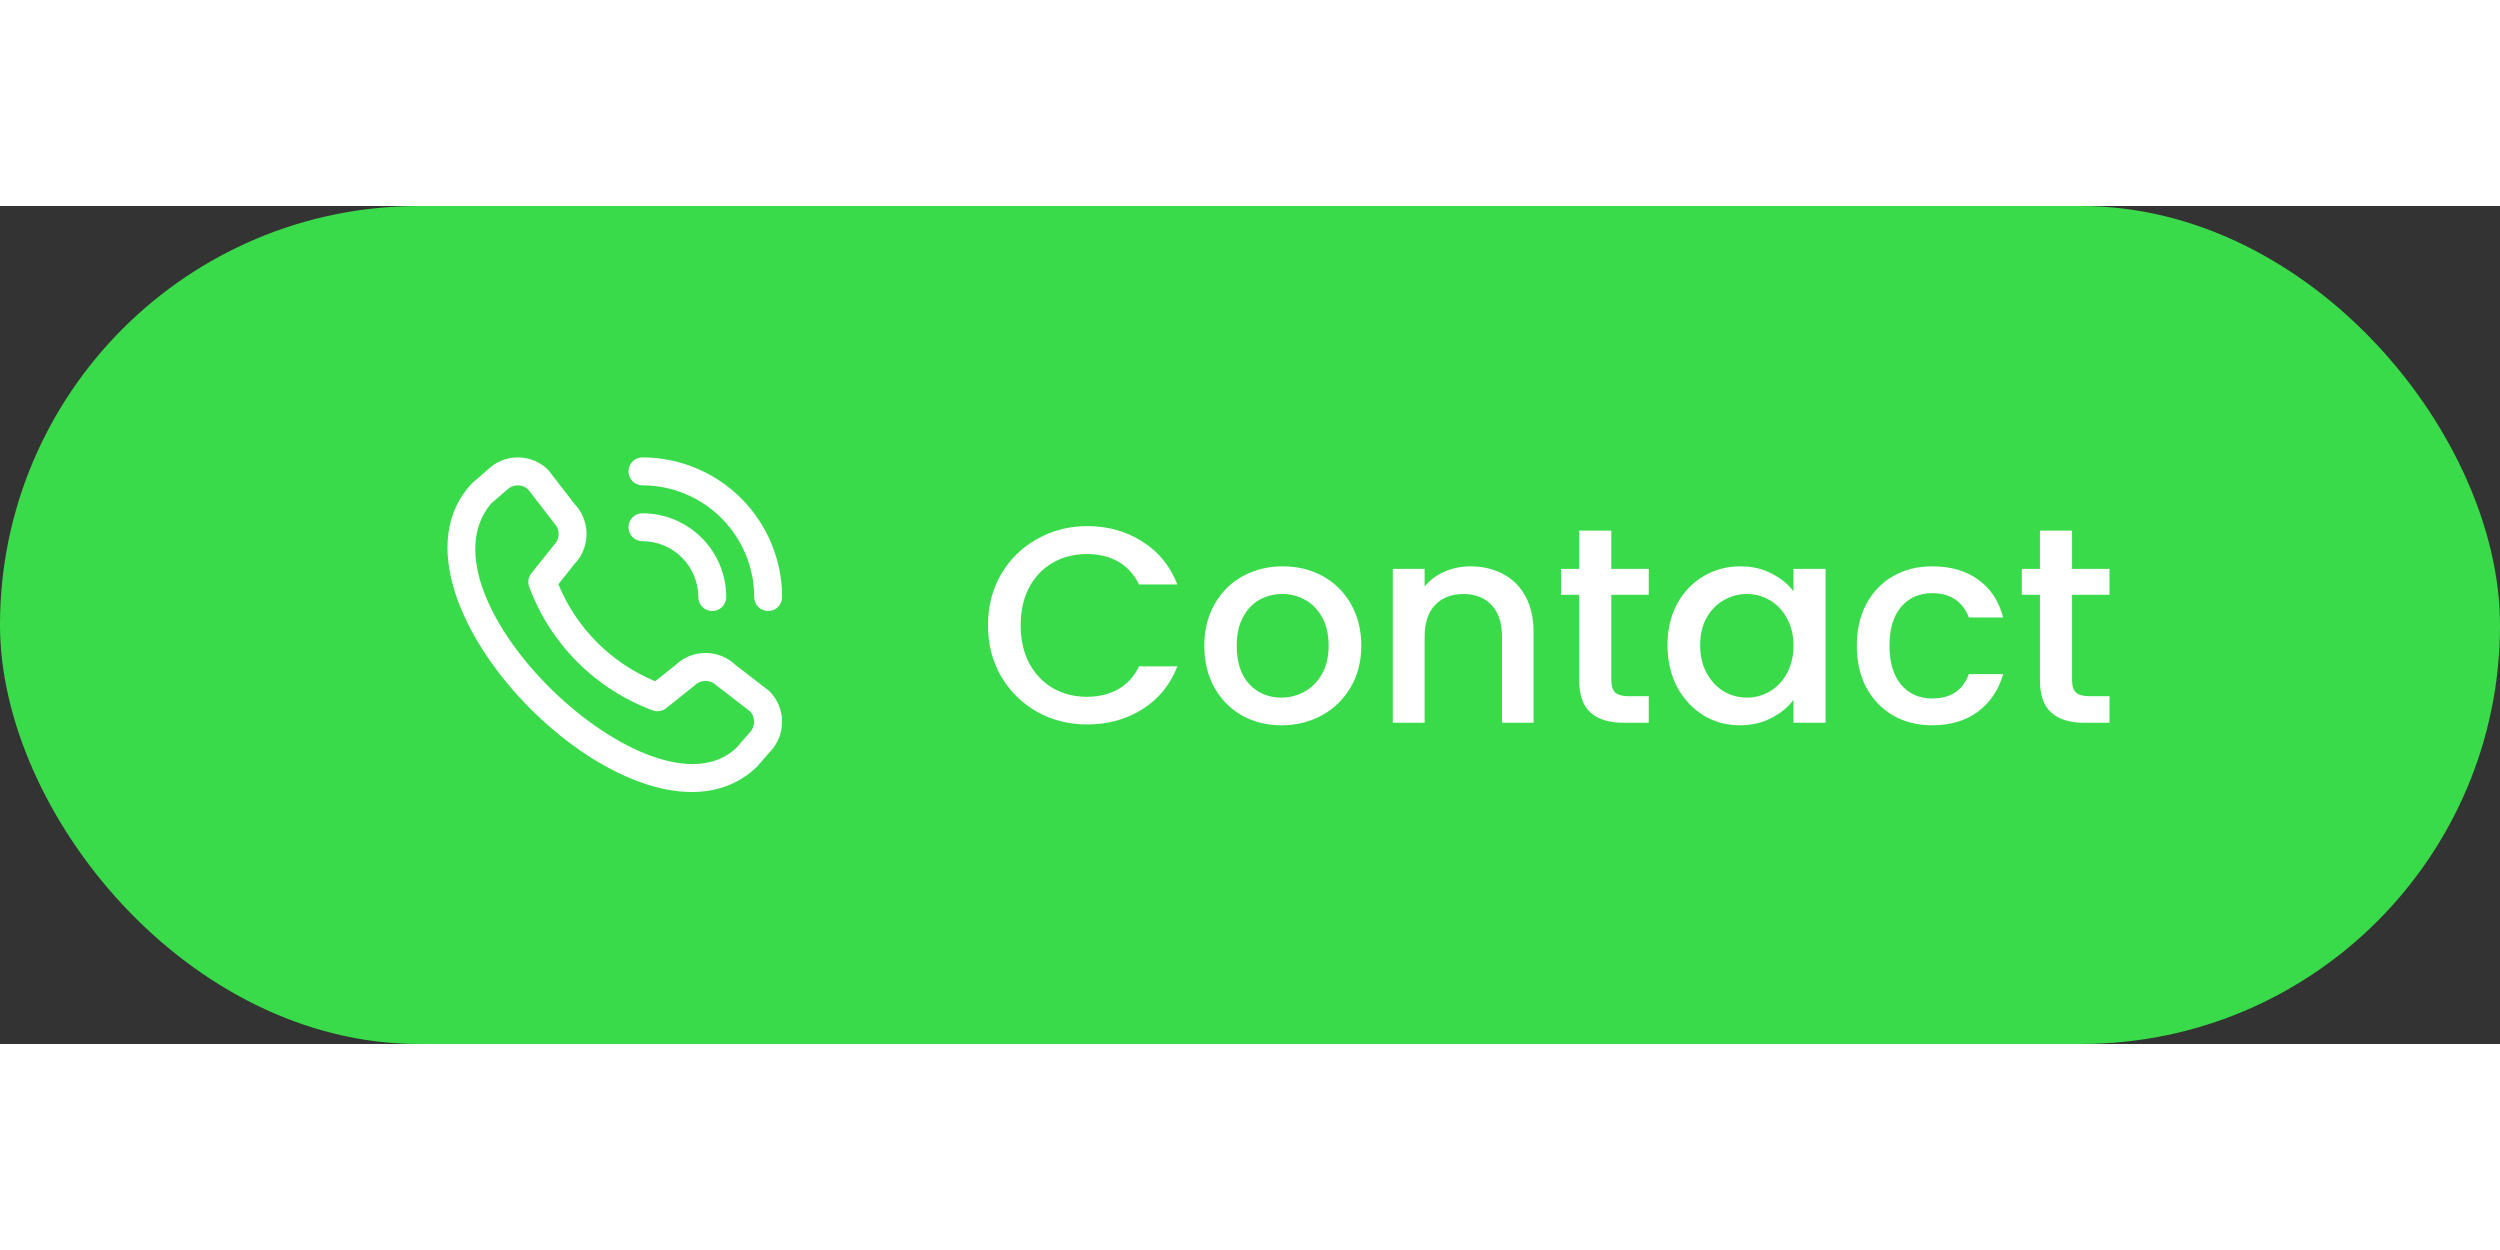 <svg width="120" height="60" viewBox="0 0 179 60" fill="none" xmlns="http://www.w3.org/2000/svg">
                    <rect x="0" y="0" width="179" height="60" fill="#333333" stroke="none"/>
                    <rect width="179" height="60" rx="30" fill="#39DB4A"/>
                    <path d="M70.74 30.02C70.74 28.66 71.053 27.44 71.68 26.36C72.32 25.28 73.18 24.44 74.26 23.84C75.353 23.227 76.547 22.92 77.84 22.92C79.32 22.92 80.633 23.287 81.78 24.02C82.94 24.74 83.78 25.767 84.3 27.1H81.56C81.2 26.367 80.7 25.82 80.06 25.46C79.42 25.1 78.68 24.92 77.84 24.92C76.92 24.92 76.1 25.127 75.38 25.54C74.66 25.953 74.093 26.547 73.68 27.32C73.28 28.093 73.08 28.993 73.08 30.02C73.08 31.047 73.28 31.947 73.68 32.72C74.093 33.493 74.66 34.093 75.38 34.52C76.1 34.933 76.92 35.14 77.84 35.14C78.68 35.14 79.42 34.96 80.06 34.6C80.7 34.24 81.2 33.693 81.56 32.96H84.3C83.78 34.293 82.94 35.32 81.78 36.04C80.633 36.76 79.32 37.12 77.84 37.12C76.533 37.12 75.34 36.82 74.26 36.22C73.18 35.607 72.32 34.76 71.68 33.68C71.053 32.6 70.74 31.38 70.74 30.02ZM91.749 37.18C90.709 37.18 89.769 36.947 88.929 36.48C88.089 36 87.429 35.333 86.949 34.48C86.469 33.613 86.229 32.613 86.229 31.48C86.229 30.36 86.475 29.367 86.969 28.5C87.462 27.633 88.135 26.967 88.989 26.5C89.842 26.033 90.795 25.8 91.849 25.8C92.902 25.8 93.855 26.033 94.709 26.5C95.562 26.967 96.235 27.633 96.729 28.5C97.222 29.367 97.469 30.36 97.469 31.48C97.469 32.6 97.215 33.593 96.709 34.46C96.202 35.327 95.509 36 94.629 36.48C93.762 36.947 92.802 37.18 91.749 37.18ZM91.749 35.2C92.335 35.2 92.882 35.06 93.389 34.78C93.909 34.5 94.329 34.08 94.649 33.52C94.969 32.96 95.129 32.28 95.129 31.48C95.129 30.68 94.975 30.007 94.669 29.46C94.362 28.9 93.955 28.48 93.449 28.2C92.942 27.92 92.395 27.78 91.809 27.78C91.222 27.78 90.675 27.92 90.169 28.2C89.675 28.48 89.282 28.9 88.989 29.46C88.695 30.007 88.549 30.68 88.549 31.48C88.549 32.667 88.849 33.587 89.449 34.24C90.062 34.88 90.829 35.2 91.749 35.2ZM105.283 25.8C106.149 25.8 106.923 25.98 107.603 26.34C108.296 26.7 108.836 27.233 109.223 27.94C109.609 28.647 109.803 29.5 109.803 30.5V37H107.543V30.84C107.543 29.853 107.296 29.1 106.803 28.58C106.309 28.047 105.636 27.78 104.783 27.78C103.929 27.78 103.249 28.047 102.743 28.58C102.249 29.1 102.003 29.853 102.003 30.84V37H99.723V25.98H102.003V27.24C102.376 26.787 102.849 26.433 103.423 26.18C104.009 25.927 104.629 25.8 105.283 25.8ZM115.371 27.84V33.94C115.371 34.353 115.464 34.653 115.651 34.84C115.851 35.013 116.184 35.1 116.651 35.1H118.051V37H116.251C115.224 37 114.438 36.76 113.891 36.28C113.344 35.8 113.071 35.02 113.071 33.94V27.84H111.771V25.98H113.071V23.24H115.371V25.98H118.051V27.84H115.371ZM119.392 31.44C119.392 30.333 119.619 29.353 120.072 28.5C120.539 27.647 121.166 26.987 121.952 26.52C122.752 26.04 123.632 25.8 124.592 25.8C125.459 25.8 126.212 25.973 126.852 26.32C127.506 26.653 128.026 27.073 128.412 27.58V25.98H130.712V37H128.412V35.36C128.026 35.88 127.499 36.313 126.832 36.66C126.166 37.007 125.406 37.18 124.552 37.18C123.606 37.18 122.739 36.94 121.952 36.46C121.166 35.967 120.539 35.287 120.072 34.42C119.619 33.54 119.392 32.547 119.392 31.44ZM128.412 31.48C128.412 30.72 128.252 30.06 127.932 29.5C127.626 28.94 127.219 28.513 126.712 28.22C126.206 27.927 125.659 27.78 125.072 27.78C124.486 27.78 123.939 27.927 123.432 28.22C122.926 28.5 122.512 28.92 122.192 29.48C121.886 30.027 121.732 30.68 121.732 31.44C121.732 32.2 121.886 32.867 122.192 33.44C122.512 34.013 122.926 34.453 123.432 34.76C123.952 35.053 124.499 35.2 125.072 35.2C125.659 35.2 126.206 35.053 126.712 34.76C127.219 34.467 127.626 34.04 127.932 33.48C128.252 32.907 128.412 32.24 128.412 31.48ZM132.947 31.48C132.947 30.347 133.174 29.353 133.627 28.5C134.094 27.633 134.734 26.967 135.547 26.5C136.36 26.033 137.294 25.8 138.347 25.8C139.68 25.8 140.78 26.12 141.647 26.76C142.527 27.387 143.12 28.287 143.427 29.46H140.967C140.767 28.913 140.447 28.487 140.007 28.18C139.567 27.873 139.014 27.72 138.347 27.72C137.414 27.72 136.667 28.053 136.107 28.72C135.56 29.373 135.287 30.293 135.287 31.48C135.287 32.667 135.56 33.593 136.107 34.26C136.667 34.927 137.414 35.26 138.347 35.26C139.667 35.26 140.54 34.68 140.967 33.52H143.427C143.107 34.64 142.507 35.533 141.627 36.2C140.747 36.853 139.654 37.18 138.347 37.18C137.294 37.18 136.36 36.947 135.547 36.48C134.734 36 134.094 35.333 133.627 34.48C133.174 33.613 132.947 32.613 132.947 31.48ZM148.359 27.84V33.94C148.359 34.353 148.453 34.653 148.639 34.84C148.839 35.013 149.173 35.1 149.639 35.1H151.039V37H149.239C148.213 37 147.426 36.76 146.879 36.28C146.333 35.8 146.059 35.02 146.059 33.94V27.84H144.759V25.98H146.059V23.24H148.359V25.98H151.039V27.84H148.359Z" fill="white"/>
                    <g clip-path="url(#clip0_0_1)">
                    <path d="M45 19C45 18.735 45.105 18.481 45.293 18.293C45.48 18.105 45.735 18 46 18C48.651 18.003 51.193 19.058 53.068 20.932C54.943 22.807 55.997 25.349 56 28C56 28.265 55.895 28.52 55.707 28.707C55.519 28.895 55.265 29 55 29C54.735 29 54.48 28.895 54.293 28.707C54.105 28.52 54 28.265 54 28C53.998 25.879 53.154 23.846 51.654 22.346C50.154 20.846 48.121 20.003 46 20C45.735 20 45.48 19.895 45.293 19.707C45.105 19.52 45 19.265 45 19ZM46 24C47.061 24 48.078 24.422 48.828 25.172C49.578 25.922 50 26.939 50 28C50 28.265 50.105 28.52 50.293 28.707C50.48 28.895 50.735 29 51 29C51.265 29 51.519 28.895 51.707 28.707C51.895 28.52 52 28.265 52 28C51.998 26.409 51.366 24.884 50.241 23.759C49.116 22.634 47.591 22.002 46 22C45.735 22 45.48 22.105 45.293 22.293C45.105 22.481 45 22.735 45 23C45 23.265 45.105 23.52 45.293 23.707C45.48 23.895 45.735 24 46 24ZM55.093 34.739C55.672 35.32 55.998 36.107 55.998 36.928C55.998 37.749 55.672 38.536 55.093 39.117L54.183 40.166C45.993 48.007 26.063 28.082 33.783 19.866L34.933 18.866C35.515 18.303 36.295 17.991 37.105 17.999C37.914 18.006 38.689 18.332 39.26 18.906C39.291 18.937 41.144 21.344 41.144 21.344C41.694 21.922 42 22.689 41.998 23.486C41.997 24.284 41.689 25.05 41.137 25.626L39.979 27.082C40.62 28.639 41.562 30.054 42.751 31.246C43.941 32.438 45.354 33.383 46.91 34.027L48.375 32.862C48.951 32.311 49.717 32.003 50.514 32.002C51.311 32 52.078 32.306 52.656 32.856C52.656 32.856 55.062 34.708 55.093 34.739ZM53.717 36.193C53.717 36.193 51.324 34.352 51.293 34.321C51.087 34.117 50.809 34.002 50.518 34.002C50.228 34.002 49.95 34.117 49.744 34.321C49.717 34.349 47.7 35.956 47.7 35.956C47.564 36.064 47.402 36.135 47.23 36.162C47.059 36.188 46.883 36.17 46.721 36.108C44.705 35.358 42.875 34.183 41.353 32.663C39.831 31.144 38.653 29.315 37.9 27.3C37.833 27.136 37.811 26.956 37.837 26.78C37.862 26.605 37.934 26.439 38.045 26.3C38.045 26.3 39.652 24.282 39.679 24.256C39.883 24.05 39.998 23.772 39.998 23.482C39.998 23.192 39.883 22.913 39.679 22.707C39.648 22.677 37.807 20.282 37.807 20.282C37.598 20.095 37.325 19.994 37.044 20.002C36.763 20.009 36.496 20.123 36.297 20.321L35.147 21.321C29.505 28.105 46.776 44.418 52.721 38.8L53.632 37.75C53.845 37.552 53.974 37.279 53.989 36.989C54.005 36.698 53.908 36.413 53.717 36.193Z" fill="white"/>
                    </g>
                    <defs>
                    <clipPath id="clip0_0_1">
                    <rect width="24" height="24" fill="white" transform="translate(32 18)"/>
                    </clipPath>
                    </defs>
                    </svg>